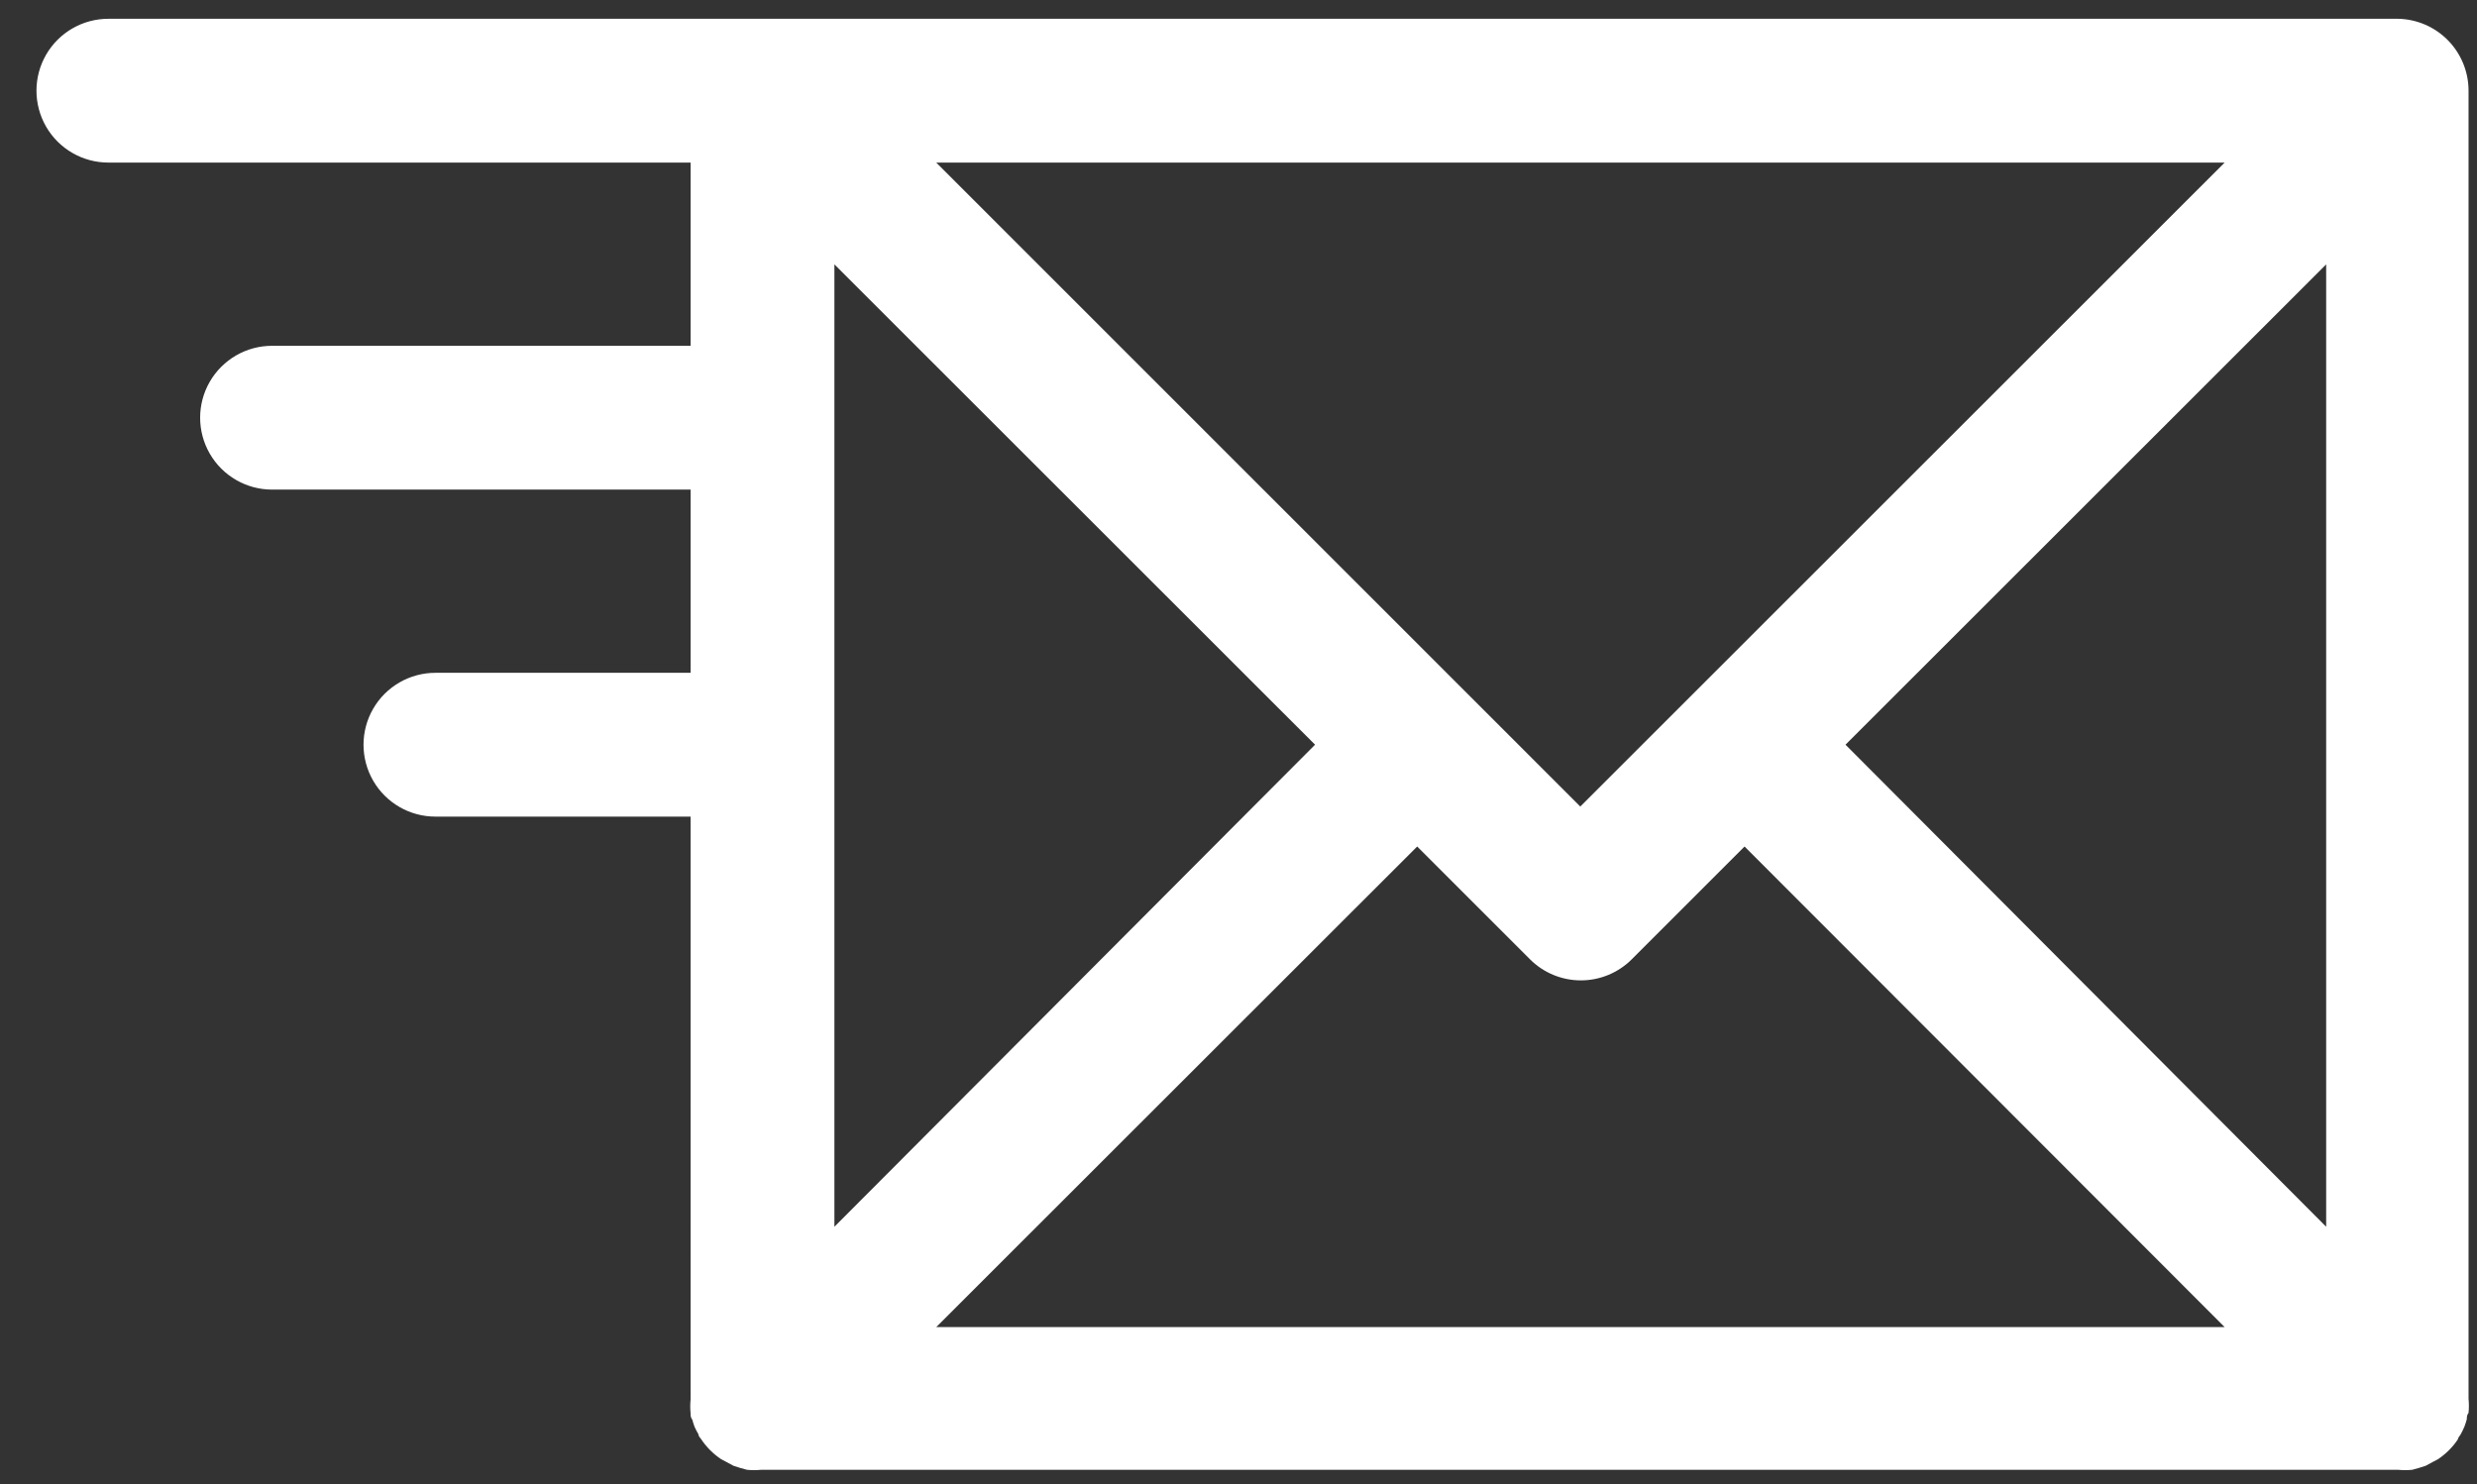 <?xml version="1.0" encoding="utf-8"?>
<!-- Generator: Adobe Illustrator 16.0.0, SVG Export Plug-In . SVG Version: 6.00 Build 0)  -->
<!DOCTYPE svg PUBLIC "-//W3C//DTD SVG 1.1//EN" "http://www.w3.org/Graphics/SVG/1.1/DTD/svg11.dtd">
<svg version="1.1" id="Calque_1" xmlns="http://www.w3.org/2000/svg" xmlns:xlink="http://www.w3.org/1999/xlink" x="0px" y="0px"
	 width="712.5px" height="427px" viewBox="-12.5 83.5 712.5 427" enable-background="new -12.5 83.5 712.5 427"
	 xml:space="preserve">
<rect x="-12.5" y="83.5" width="712.5" height="427" fill="#333333" stroke="none"/>
<path fill="#FFFFFF" d="M696.413,493.84c0.254-0.676,0.477-1.367,0.66-2.066c0-0.578,0-1.16,0.496-1.82
	c0.133-1.348,0.133-2.707,0-4.055v-376.31c0-5.414-2.121-10.613-5.91-14.484c-3.793-3.867-8.945-6.094-14.362-6.203H18.676
	c-7.391,0-14.223,3.945-17.918,10.344c-3.691,6.402-3.691,14.285,0,20.688c3.695,6.398,10.527,10.34,17.918,10.34h167.47v52.707
	H65.756c-7.391,0-14.219,3.945-17.914,10.344c-3.695,6.402-3.695,14.285,0,20.688c3.695,6.398,10.523,10.34,17.914,10.34h120.39
	v52.707h-73.395c-7.387,0-14.219,3.945-17.914,10.344c-3.695,6.402-3.695,14.285,0,20.688c3.695,6.398,10.527,10.34,17.914,10.34
	h73.391l0.004,167.64c-0.133,1.348-0.133,2.707,0,4.055c0,0.66,0,1.16,0.496,1.82c0.184,0.699,0.406,1.391,0.66,2.07
	c0.324,0.707,0.684,1.398,1.078,2.066c0,0.496,0.496,1.074,0.828,1.488v0.004c1.512,2.258,3.449,4.195,5.707,5.707l1.57,0.828
	l1.984,1.074l2.07,0.66l1.82,0.496l0.004,0.004c1.348,0.133,2.703,0.133,4.055,0H677.3c1.352,0.133,2.707,0.133,4.055,0l1.82-0.496
	l2.07-0.66l1.984-1.074l1.57-0.828l0.004-0.004c2.258-1.512,4.195-3.449,5.707-5.707c0-0.496,0.578-0.992,0.828-1.488v-0.004
	c0.402-0.723,0.762-1.469,1.078-2.234L696.413,493.84z M227.513,159.56l138.26,138.18l-138.26,138.68V159.56z M656.613,436.42
	l-138.26-138.68l138.26-138.18V436.42z M442.063,315.53l-185.26-185.26h370.61L442.063,315.53z M395.149,327.03l32.434,32.434v0.004
	c3.883,3.891,9.152,6.074,14.646,6.074c5.496,0,10.766-2.184,14.647-6.074l32.435-32.434l138.1,138.26H256.8L395.149,327.03z"/>
</svg>
